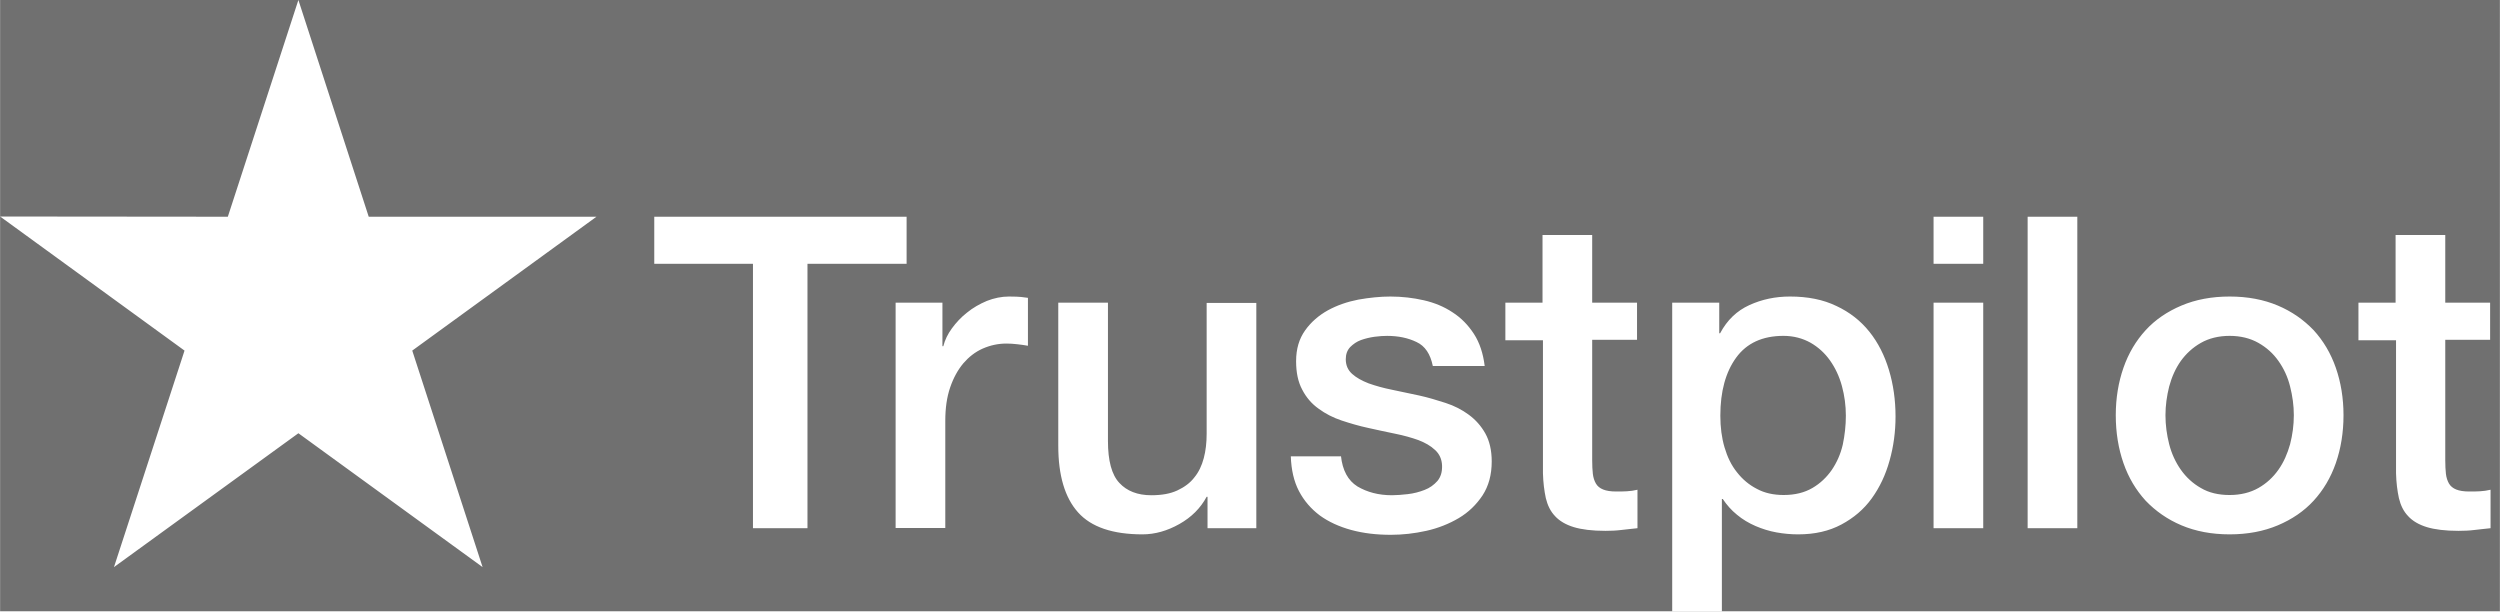 <svg version="1.1" xmlns="http://www.w3.org/2000/svg" width="139px" height="34px" viewBox="0 0 4186 1024" style="fill:white; opacity:0.7" class="">
<rect x="0" y="0" width="4186" height="1024" fill="#333333" stroke="none"/>
<path d="M1095.782 362.927h422.189v78.77h-166.005v442.802h-91.284v-442.802h-165.268v-78.77h0.367zM1499.937 506.847h78.032v72.879h1.473c2.575-10.306 7.361-20.242 14.354-29.813s15.459-18.772 25.398-26.501c9.939-8.099 20.98-14.357 33.126-19.51 12.146-4.783 24.663-7.361 37.177-7.361 9.571 0 16.565 0.367 20.245 0.735 3.68 0.37 7.361 1.105 11.409 1.473v80.242c-5.888-1.105-11.776-1.84-18.034-2.575-6.258-0.738-12.146-1.105-18.037-1.105-13.987 0-27.235 2.946-39.752 8.466-12.514 5.521-23.188 13.987-32.392 24.66-9.201 11.044-16.562 24.293-22.082 40.49-5.524 16.194-8.099 34.599-8.099 55.579v179.625h-83.188v-377.284h0.37zM2103.588 884.498h-81.715v-52.637h-1.47c-10.306 19.14-25.398 34.232-45.643 45.643-20.245 11.409-40.858 17.3-61.838 17.3-49.691 0-85.763-12.146-107.848-36.81-22.085-24.66-33.126-61.838-33.126-111.529v-239.619h83.185v231.523c0 33.126 6.258 56.684 19.143 70.304 12.514 13.619 30.548 20.613 53.371 20.613 17.667 0 32.021-2.578 43.8-8.099s21.35-12.514 28.344-21.718c7.361-8.834 12.514-19.875 15.827-32.392 3.313-12.514 4.786-26.133 4.786-40.855v-219.010h83.185v377.284zM2245.301 763.398c2.575 24.293 11.776 41.225 27.606 51.164 16.194 9.571 35.334 14.725 57.787 14.725 7.731 0 16.565-0.738 26.504-1.84 9.936-1.105 19.507-3.683 27.973-6.993 8.834-3.313 15.827-8.466 21.718-15.092 5.521-6.626 8.096-15.092 7.728-25.766s-4.418-19.51-11.779-26.133c-7.361-6.996-16.562-12.149-27.973-16.565-11.412-4.048-24.293-7.731-39.017-10.674-14.722-2.946-29.446-6.258-44.538-9.571-15.459-3.313-30.551-7.728-44.905-12.514s-27.238-11.412-38.647-19.878c-11.412-8.096-20.613-18.772-27.238-31.654-6.993-12.884-10.306-28.711-10.306-47.851 0-20.613 5.153-37.545 15.092-51.531 9.936-13.987 22.82-25.031 37.912-33.494 15.459-8.466 32.392-14.357 51.161-18.037 18.772-3.313 36.81-5.153 53.742-5.153 19.507 0 38.28 2.208 55.947 6.258 17.67 4.048 33.864 10.674 48.218 20.242 14.357 9.204 26.136 21.35 35.704 36.072 9.571 14.725 15.459 32.762 18.037 53.742h-86.868c-4.048-19.878-12.881-33.497-27.238-40.123-14.354-6.993-30.919-10.306-49.321-10.306-5.891 0-12.884 0.37-20.983 1.473-8.096 1.105-15.459 2.946-22.82 5.521-6.993 2.578-12.881 6.626-18.034 11.779-4.786 5.153-7.364 11.779-7.364 20.245 0 10.306 3.68 18.405 10.674 24.66 6.993 6.258 16.197 11.412 27.606 15.83 11.412 4.048 24.296 7.728 39.017 10.674 14.725 2.946 29.816 6.255 45.276 9.568 15.089 3.313 29.813 7.731 44.535 12.517 14.725 4.783 27.609 11.409 39.017 19.875 11.412 8.466 20.613 18.772 27.606 31.286 6.993 12.517 10.674 28.344 10.674 46.749 0 22.453-5.15 41.225-15.456 57.052-10.306 15.459-23.558 28.341-39.755 37.912-16.194 9.571-34.599 16.932-54.474 21.347-19.878 4.418-39.752 6.626-59.262 6.626-23.925 0-46.011-2.575-66.253-8.096-20.245-5.524-37.912-13.619-52.637-24.296-14.725-11.041-26.501-24.66-34.967-40.855-8.466-16.197-12.884-35.704-13.619-58.157h83.923v-0.738zM2519.886 506.847h62.943v-113.369h83.185v113.369h75.089v62.205h-75.089v201.71c0 8.834 0.37 16.194 1.105 22.82 0.735 6.258 2.578 11.779 5.153 16.194 2.578 4.418 6.626 7.731 12.146 9.939s12.514 3.313 22.085 3.313c5.888 0 11.779 0 17.667-0.367 5.891-0.367 11.779-1.105 17.67-2.578v64.416c-9.204 1.102-18.405 1.84-26.871 2.946-8.834 1.102-17.667 1.47-26.871 1.47-22.085 0-39.752-2.208-53.004-6.255-13.249-4.051-23.922-10.306-31.286-18.405-7.728-8.099-12.514-18.034-15.459-30.184-2.575-12.146-4.415-26.133-4.786-41.592v-222.687h-62.94v-62.943h-0.738zM2799.995 506.847h78.77v51.164h1.473c11.779-22.085 27.973-37.545 48.956-47.116 20.98-9.568 43.433-14.354 68.093-14.354 29.807 0 55.588 5.153 77.664 15.827 22.076 10.306 40.478 24.663 55.206 43.065 14.728 18.405 25.419 39.752 32.768 64.048 7.349 24.293 11.053 50.426 11.053 78.032 0 25.398-3.313 50.059-9.939 73.617-6.626 23.925-16.565 44.905-29.816 63.31-13.252 18.402-30.178 32.759-50.808 43.8-20.6 11.044-44.544 16.565-72.508 16.565-12.146 0-24.293-1.105-36.439-3.313s-23.925-5.891-34.967-10.674c-11.044-4.786-21.718-11.044-30.919-18.772-9.571-7.731-17.3-16.565-23.925-26.504h-1.473v188.458h-83.188v-517.153zM3090.793 696.040c0-16.932-2.229-33.494-6.626-49.691-4.427-16.194-11.053-30.181-19.878-42.698-8.855-12.514-19.878-22.453-32.768-29.813-13.252-7.361-28.344-11.412-45.276-11.412-34.97 0-61.47 12.146-79.137 36.442-17.67 24.293-26.504 56.684-26.504 97.172 0 19.14 2.211 36.81 6.993 53.004 4.786 16.194 11.412 30.184 20.983 41.96 9.201 11.779 20.242 20.983 33.126 27.606 12.881 6.996 27.973 10.306 44.905 10.306 19.14 0 34.97-4.048 48.221-11.776 13.252-7.731 23.913-18.037 32.376-30.184 8.463-12.514 14.728-26.501 18.402-42.33 3.313-15.827 5.18-32.021 5.18-48.586v0zM3237.647 362.927h83.185v78.77h-83.185v-78.77zM3237.647 506.847h83.185v377.651h-83.185v-377.651zM3395.192 362.927h83.185v521.571h-83.185v-521.571zM3733.444 894.804c-30.178 0-57.043-5.153-80.595-15.092s-43.43-23.925-59.994-41.225c-16.203-17.667-28.732-38.647-37.195-62.943-8.463-24.293-12.89-51.161-12.89-80.239 0-28.711 4.427-55.212 12.89-79.508 8.463-24.293 20.992-45.273 37.195-62.94 16.173-17.667 36.442-31.286 59.994-41.225s50.417-15.092 80.595-15.092c30.178 0 57.043 5.153 80.625 15.092 23.552 9.939 43.43 23.925 59.994 41.225 16.203 17.667 28.702 38.647 37.165 62.94 8.463 24.296 12.89 50.796 12.89 79.508 0 29.079-4.427 55.947-12.89 80.239-8.463 24.296-20.962 45.276-37.165 62.943s-36.442 31.286-59.994 41.225c-23.582 9.939-50.447 15.092-80.625 15.092v0zM3733.444 828.916c18.402 0 34.605-4.048 48.218-11.776 13.613-7.731 24.666-18.037 33.491-30.551 8.855-12.514 15.089-26.871 19.516-42.698 4.066-15.827 6.264-32.024 6.264-48.586 0-16.197-2.199-32.024-6.264-48.218-4.036-16.197-10.662-30.184-19.516-42.698-8.824-12.517-19.878-22.453-33.491-30.184-13.613-7.728-29.816-11.779-48.218-11.779s-34.605 4.051-48.218 11.779c-13.613 7.731-24.666 18.037-33.491 30.184-8.824 12.514-15.089 26.501-19.516 42.698-4.036 16.194-6.234 32.021-6.234 48.218 0 16.562 2.199 32.759 6.234 48.586 4.066 15.827 10.692 30.184 19.516 42.698s19.878 22.82 33.491 30.551c13.613 8.096 29.816 11.776 48.218 11.776v0zM3948.393 506.847h62.946v-113.369h83.185v113.369h75.113v62.205h-75.113v201.71c0 8.834 0.392 16.194 1.114 22.82 0.753 6.258 2.59 11.779 5.15 16.194 2.59 4.418 6.626 7.731 12.137 9.939 5.542 2.208 12.529 3.313 22.106 3.313 5.873 0 11.776 0 17.649-0.367 5.903-0.367 11.776-1.105 17.679-2.578v64.416c-9.216 1.102-18.402 1.84-26.865 2.946-8.824 1.102-17.679 1.47-26.865 1.47-22.106 0-39.755-2.208-53.007-6.255-13.252-4.051-23.944-10.306-31.292-18.405-7.74-8.099-12.529-18.034-15.45-30.184-2.59-12.146-4.427-26.133-4.789-41.592v-222.687h-62.946v-62.943h-0.753zM617.27 362.927h381.332l-308.45 224.163 117.784 362.559-308.45-224.163-308.82 224.163 118.155-362.559-308.82-224.53 381.332 0.367 118.155-362.927 117.784 362.927zM690.146 587.089l26.504 82.080-217.166 56.317 190.663-138.397z"></path>
</svg>